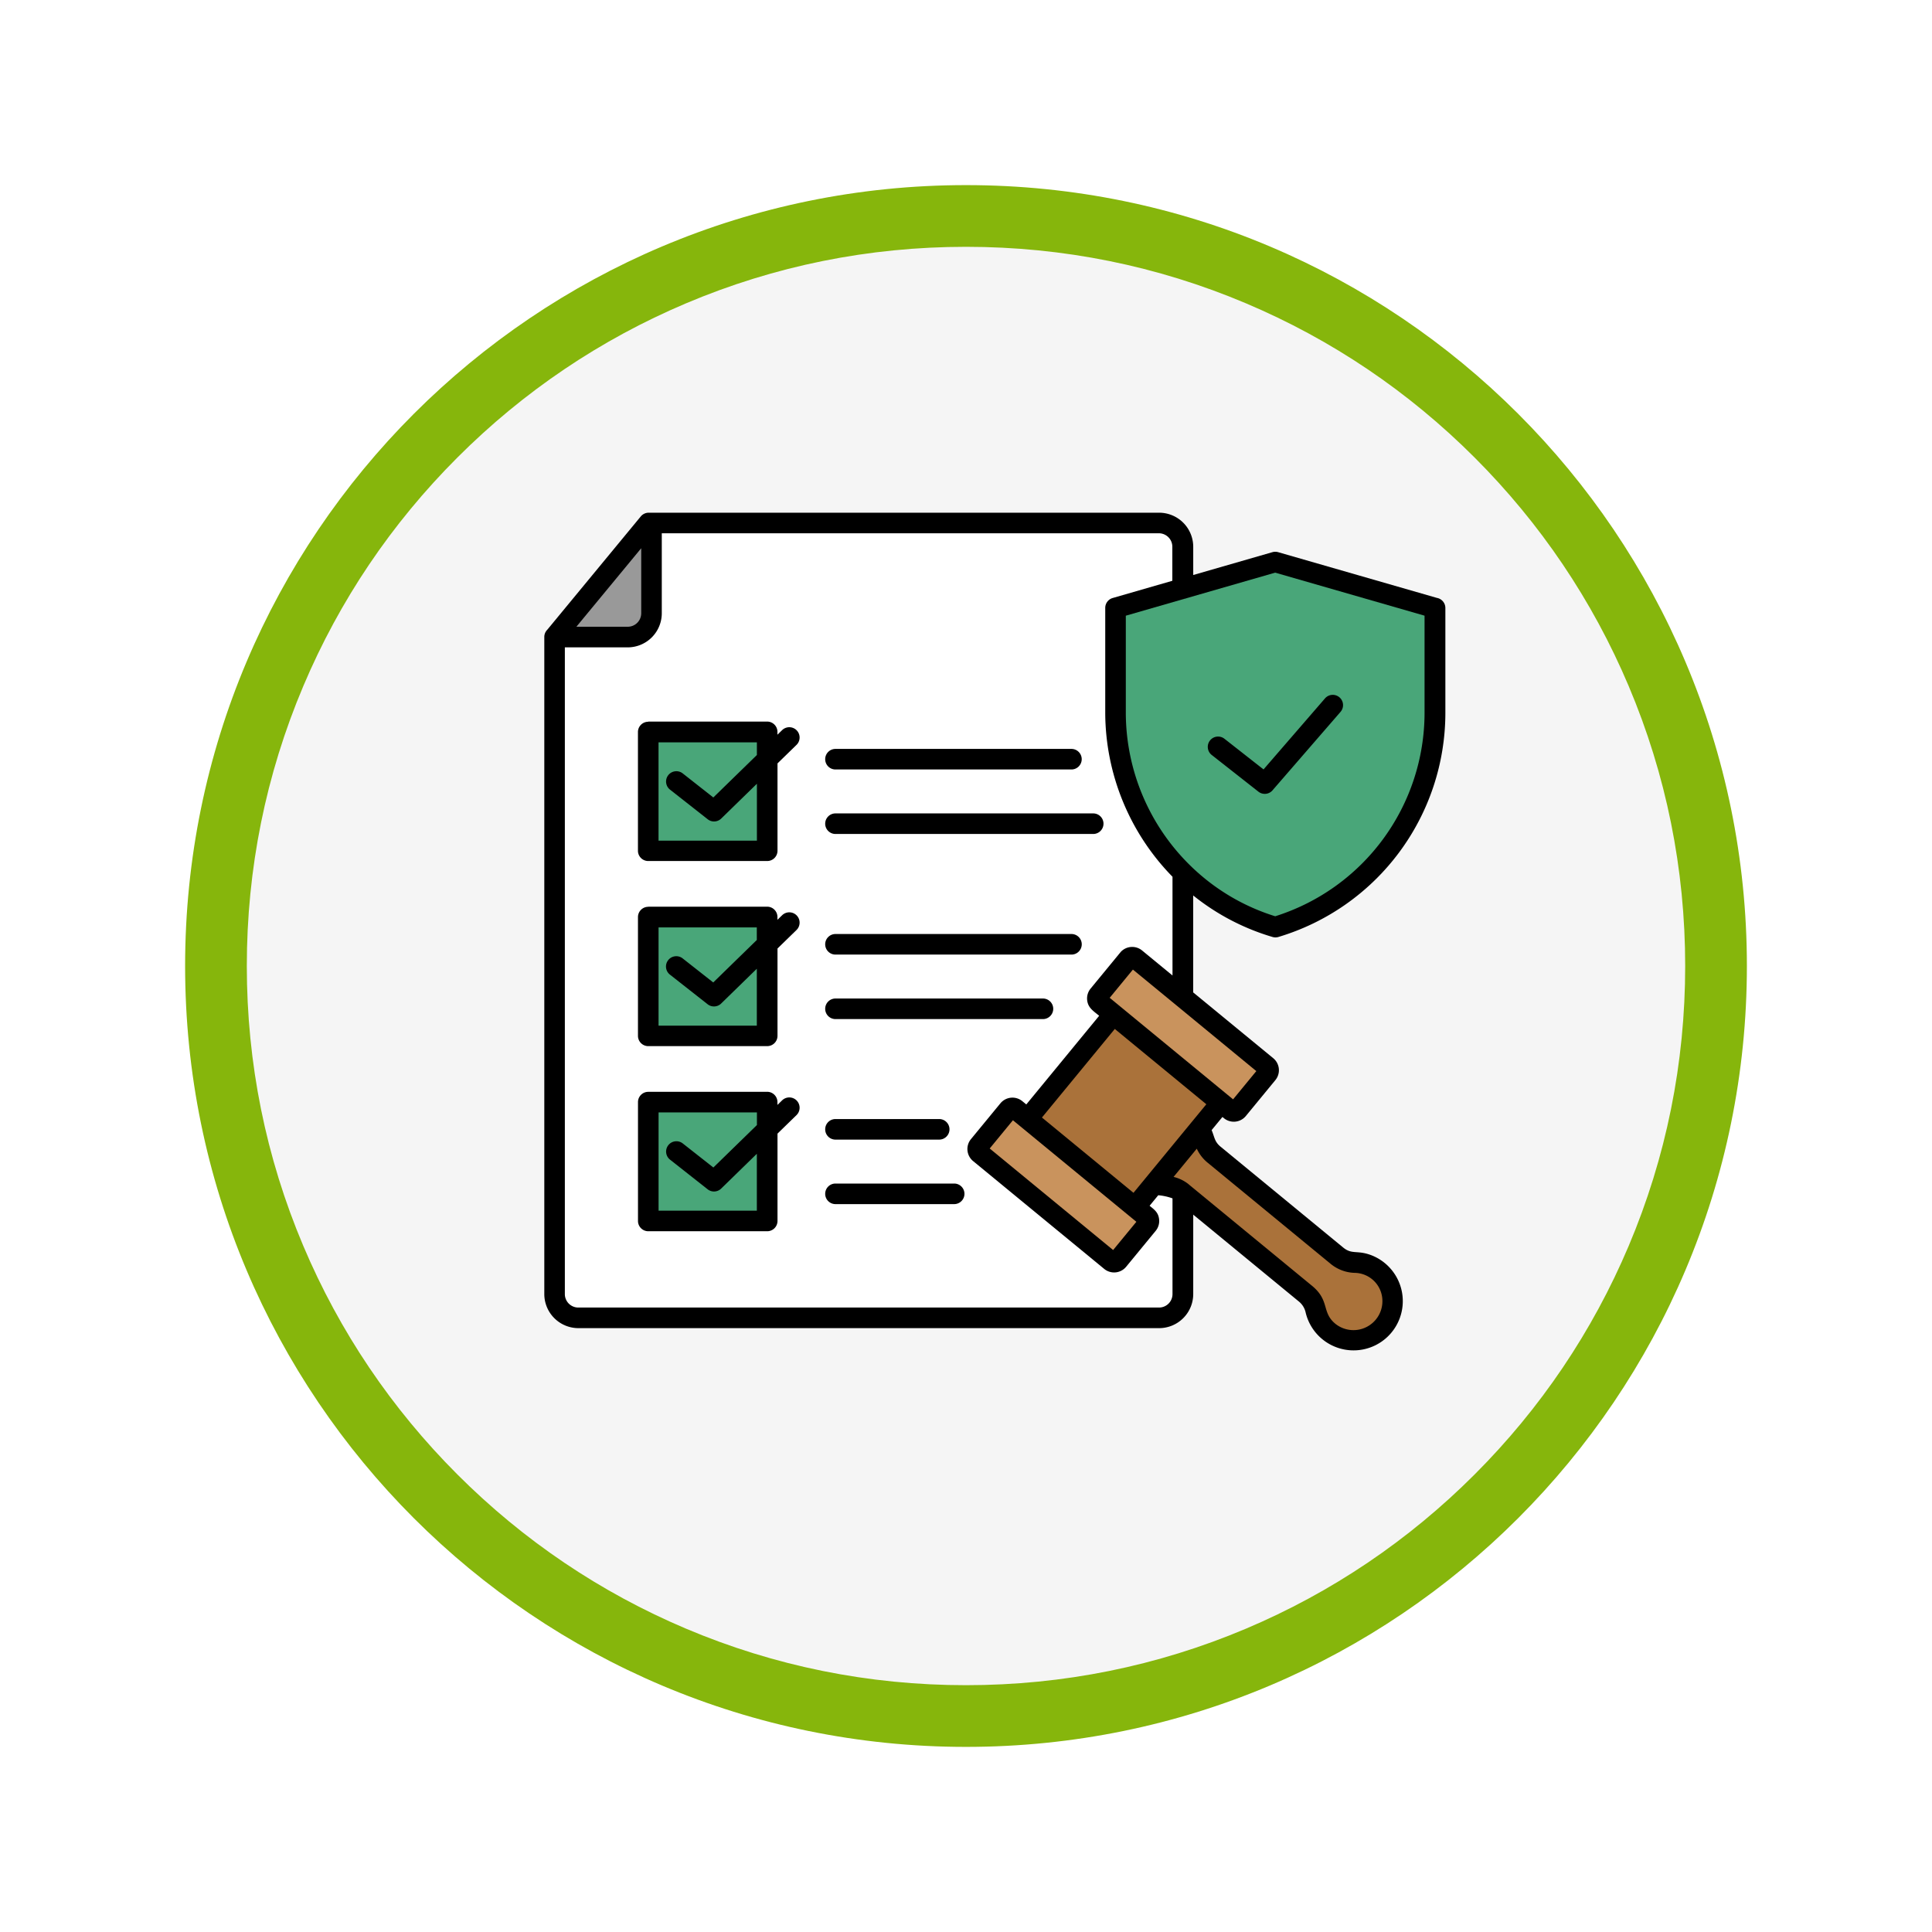<svg xmlns="http://www.w3.org/2000/svg" xmlns:xlink="http://www.w3.org/1999/xlink" width="93.934" height="93.934" viewBox="0 0 93.934 93.934">
  <defs>
    <filter id="Trazado_982547" x="0" y="0" width="93.934" height="93.934" filterUnits="userSpaceOnUse">
      <feOffset dy="3" input="SourceAlpha"/>
      <feGaussianBlur stdDeviation="3" result="blur"/>
      <feFlood flood-opacity="0.161"/>
      <feComposite operator="in" in2="blur"/>
      <feComposite in="SourceGraphic"/>
    </filter>
  </defs>
  <g id="Grupo_1208432" data-name="Grupo 1208432" transform="translate(-1032.066 -7866.674)">
    <g id="Grupo_1183184" data-name="Grupo 1183184" transform="translate(1 1016.674)">
      <g id="Grupo_1179612" data-name="Grupo 1179612" transform="translate(848 4723.467)">
        <g id="Grupo_1175227" data-name="Grupo 1175227" transform="translate(-5.967 140.533)">
          <g id="Grupo_1167337" data-name="Grupo 1167337" transform="translate(198.033 1992)">
            <g id="Grupo_1166720" data-name="Grupo 1166720">
              <g id="Grupo_1164305" data-name="Grupo 1164305">
                <g id="Grupo_1163948" data-name="Grupo 1163948">
                  <g id="Grupo_1158168" data-name="Grupo 1158168">
                    <g id="Grupo_1152576" data-name="Grupo 1152576">
                      <g id="Grupo_1148633" data-name="Grupo 1148633">
                        <g id="Grupo_1148525" data-name="Grupo 1148525">
                          <g transform="matrix(1, 0, 0, 1, -9, -6)" filter="url(#Trazado_982547)">
                            <g id="Trazado_982547-2" data-name="Trazado 982547" transform="translate(9 6)" fill="#f5f5f5">
                              <path d="M 37.967 74.434 C 33.043 74.434 28.268 73.47 23.773 71.568 C 19.43 69.732 15.53 67.102 12.181 63.753 C 8.831 60.403 6.202 56.503 4.365 52.161 C 2.464 47.666 1.5 42.89 1.5 37.967 C 1.5 33.043 2.464 28.268 4.365 23.773 C 6.202 19.43 8.831 15.53 12.181 12.181 C 15.53 8.831 19.43 6.202 23.773 4.365 C 28.268 2.464 33.043 1.5 37.967 1.5 C 42.89 1.5 47.666 2.464 52.161 4.365 C 56.503 6.202 60.403 8.831 63.753 12.181 C 67.102 15.53 69.732 19.43 71.568 23.773 C 73.47 28.268 74.434 33.043 74.434 37.967 C 74.434 42.89 73.47 47.666 71.568 52.161 C 69.732 56.503 67.102 60.403 63.753 63.753 C 60.403 67.102 56.503 69.732 52.161 71.568 C 47.666 73.47 42.89 74.434 37.967 74.434 Z" stroke="none"/>
                              <path d="M 37.967 3 C 33.245 3 28.666 3.924 24.357 5.747 C 20.194 7.508 16.454 10.029 13.242 13.242 C 10.029 16.454 7.508 20.194 5.747 24.357 C 3.924 28.666 3 33.245 3 37.967 C 3 42.689 3.924 47.268 5.747 51.577 C 7.508 55.74 10.029 59.48 13.242 62.692 C 16.454 65.904 20.194 68.426 24.357 70.187 C 28.666 72.009 33.245 72.934 37.967 72.934 C 42.689 72.934 47.268 72.009 51.577 70.187 C 55.74 68.426 59.48 65.904 62.692 62.692 C 65.904 59.48 68.426 55.74 70.187 51.577 C 72.009 47.268 72.934 42.689 72.934 37.967 C 72.934 33.245 72.009 28.666 70.187 24.357 C 68.426 20.194 65.904 16.454 62.692 13.242 C 59.48 10.029 55.74 7.508 51.577 5.747 C 47.268 3.924 42.689 3 37.967 3 M 37.967 0 C 58.935 0 75.934 16.998 75.934 37.967 C 75.934 58.935 58.935 75.934 37.967 75.934 C 16.998 75.934 0 58.935 0 37.967 C 0 16.998 16.998 0 37.967 0 Z" stroke="none" fill="#86b60c"/>
                            </g>
                          </g>
                        </g>
                      </g>
                    </g>
                  </g>
                </g>
              </g>
            </g>
          </g>
        </g>
      </g>
    </g>
    <g id="cumplimiento-normativo_1_" data-name="cumplimiento-normativo (1)" transform="translate(1042.497 7858.811)">
      <g id="Grupo_1208431" data-name="Grupo 1208431" transform="translate(16.029 32.788)">
        <path id="Trazado_1050725" data-name="Trazado 1050725" d="M47.584,66.924v3.857a1.659,1.659,0,0,1-1.655,1.656l-28.24,0a1.659,1.659,0,0,1-1.656-1.655l0-31.948a.5.5,0,0,1,.143-.351l4.547-5.51a.5.5,0,0,1,.386-.182v0l24.819,0a1.659,1.659,0,0,1,1.656,1.655v1.374l3.849-1.11a.5.5,0,0,1,.281,0l7.718,2.223a.5.5,0,0,1,.411.493v5.1a11.38,11.38,0,0,1-8.117,10.892.5.5,0,0,1-.288,0A11.2,11.2,0,0,1,47.582,51.4v4.714l3.894,3.2a.758.758,0,0,1,.1,1.066l-1.437,1.747a.758.758,0,0,1-1.066.1l-.069-.057-.526.639c.148.35.138.562.438.808l5.958,4.9c.433.356.67.113,1.362.372a2.394,2.394,0,1,1-3.185,2.794.95.95,0,0,0-.334-.543l-5.139-4.226Z" transform="translate(-16.029 -32.788)" fill-rule="evenodd"/>
        <path id="Trazado_1050726" data-name="Trazado 1050726" d="M31.734,43.783v3.888a1.659,1.659,0,0,1-1.655,1.656H27.021l0,31.446a.655.655,0,0,0,.652.652l28.24,0a.655.655,0,0,0,.652-.652V76.117a2.687,2.687,0,0,0-.693-.152l-.42.511c.232.191.43.325.463.669a.754.754,0,0,1-.169.553l-1.437,1.747a.758.758,0,0,1-1.066.1l-6.376-5.244a.758.758,0,0,1-.1-1.066L48.2,71.493a.758.758,0,0,1,1.066-.1l.191.157L53,67.239c-.287-.236-.548-.389-.585-.77a.754.754,0,0,1,.169-.553l1.468-1.785h0a.758.758,0,0,1,1.034-.067l1.479,1.216v-4.8a11.441,11.441,0,0,1-3.27-7.973v-5.1h0a.5.5,0,0,1,.362-.48l2.9-.837V44.432a.655.655,0,0,0-.652-.652l-24.179,0Zm-.658,27.152h5.781a.5.5,0,0,1,.5.5v.138l.227-.221a.5.5,0,1,1,.7.717l-.924.9v4.246a.5.5,0,0,1-.5.5H31.077a.5.5,0,0,1-.5-.5V71.437a.5.5,0,0,1,.5-.5Zm0-9h5.781a.5.5,0,0,1,.5.5v.138l.227-.221a.5.5,0,0,1,.7.717l-.924.9v4.246a.5.5,0,0,1-.5.5H31.076a.5.5,0,0,1-.5-.5V62.441a.5.5,0,0,1,.5-.5Zm0-9h5.781a.5.5,0,0,1,.5.5v.138l.227-.221a.5.5,0,0,1,.7.717l-.924.9v4.246a.5.5,0,0,1-.5.5H31.075a.5.5,0,0,1-.5-.5V53.444a.5.5,0,0,1,.5-.5ZM40.179,58.4a.5.5,0,0,1,0-1l12.531,0a.5.5,0,0,1,0,1Zm0-3.136a.5.5,0,1,1,0-1H51.651a.5.5,0,0,1,0,1Zm0,9a.5.5,0,0,1,0-1H51.653a.5.5,0,1,1,0,1Zm0,3.136a.5.5,0,1,1,0-1H50.266a.5.5,0,1,1,0,1Zm0,5.86a.5.5,0,1,1,0-1h5.043a.5.5,0,1,1,0,1Zm0,3.136a.5.5,0,1,1,0-1h5.771a.5.5,0,0,1,0,1Z" transform="translate(-26.018 -42.777)" fill="#fff" fill-rule="evenodd"/>
        <path id="Trazado_1050727" data-name="Trazado 1050727" d="M33.158,55.557h2.5a.655.655,0,0,0,.652-.652V51.74Z" transform="translate(-31.594 -50.01)" fill="#999" fill-rule="evenodd"/>
        <path id="Trazado_1050728" data-name="Trazado 1050728" d="M351.9,373.29a.5.5,0,0,1,.072.058l5.925,4.873c.879.723.452,1.286,1.14,1.851a1.408,1.408,0,0,0,2.277-1.233,1.367,1.367,0,0,0-1.325-1.246,1.924,1.924,0,0,1-1.2-.45l-5.958-4.9a1.9,1.9,0,0,1-.536-.688l-1.129,1.372a1.881,1.881,0,0,1,.74.363Z" transform="translate(-320.567 -340.631)" fill="#aa723a" fill-rule="evenodd"/>
        <path id="Trazado_1050729" data-name="Trazado 1050729" d="M328.805,65.982a.5.5,0,0,1-.1.027l-2.858.824v4.725a10.42,10.42,0,0,0,3.133,7.422,10.225,10.225,0,0,0,4.131,2.467,10.382,10.382,0,0,0,7.261-9.891V66.832l-7.263-2.092-4.309,1.242Zm1.219,7.623a.5.5,0,1,1,.619-.788l1.9,1.49,2.979-3.442a.5.5,0,1,1,.756.654L333,75.3a.5.5,0,0,1-.707.088l-2.271-1.785Z" transform="translate(-297.57 -61.823)" fill="#49a679" fill-rule="evenodd"/>
        <path id="Trazado_1050730" data-name="Trazado 1050730" d="M320.47,277.89l-.021-.017-2.1-1.726-1.129,1.373,6,4.936,1.129-1.373Z" transform="translate(-289.727 -253.931)" fill="#c9935d" fill-rule="evenodd"/>
      </g>
      <path id="Trazado_1050731" data-name="Trazado 1050731" d="M0,0H5.576V5.763H0Z" transform="translate(40.228 62.197) rotate(-50.561)" fill="#aa723a"/>
      <path id="Trazado_1050732" data-name="Trazado 1050732" d="M0,0H1.778V7.771H0Z" transform="translate(37.688 63.703) rotate(-50.561)" fill="#c9935d"/>
      <path id="Trazado_1050733" data-name="Trazado 1050733" d="M81.695,155.138H76.917v4.778H81.7v-2.766l-1.714,1.671a.5.5,0,0,1-.679.055l-1.832-1.44a.5.5,0,1,1,.619-.788l1.487,1.169,2.118-2.065v-.614Z" transform="translate(-55.33 -111.181)" fill="#49a679" fill-rule="evenodd"/>
      <path id="Trazado_1050734" data-name="Trazado 1050734" d="M81.708,253.69H76.93v4.778h4.778V255.7l-1.714,1.671a.5.5,0,0,1-.679.055l-1.832-1.44a.5.5,0,1,1,.619-.788l1.487,1.169,2.118-2.065v-.614Z" transform="translate(-55.342 -200.737)" fill="#49a679" fill-rule="evenodd"/>
      <path id="Trazado_1050735" data-name="Trazado 1050735" d="M81.72,352.243H76.942v4.778H81.72v-2.767l-1.714,1.671a.5.5,0,0,1-.679.055L77.5,354.54a.5.5,0,0,1,.619-.788l1.487,1.169,2.118-2.065v-.614Z" transform="translate(-55.353 -290.294)" fill="#49a679" fill-rule="evenodd"/>
    </g>
  </g>
</svg>
